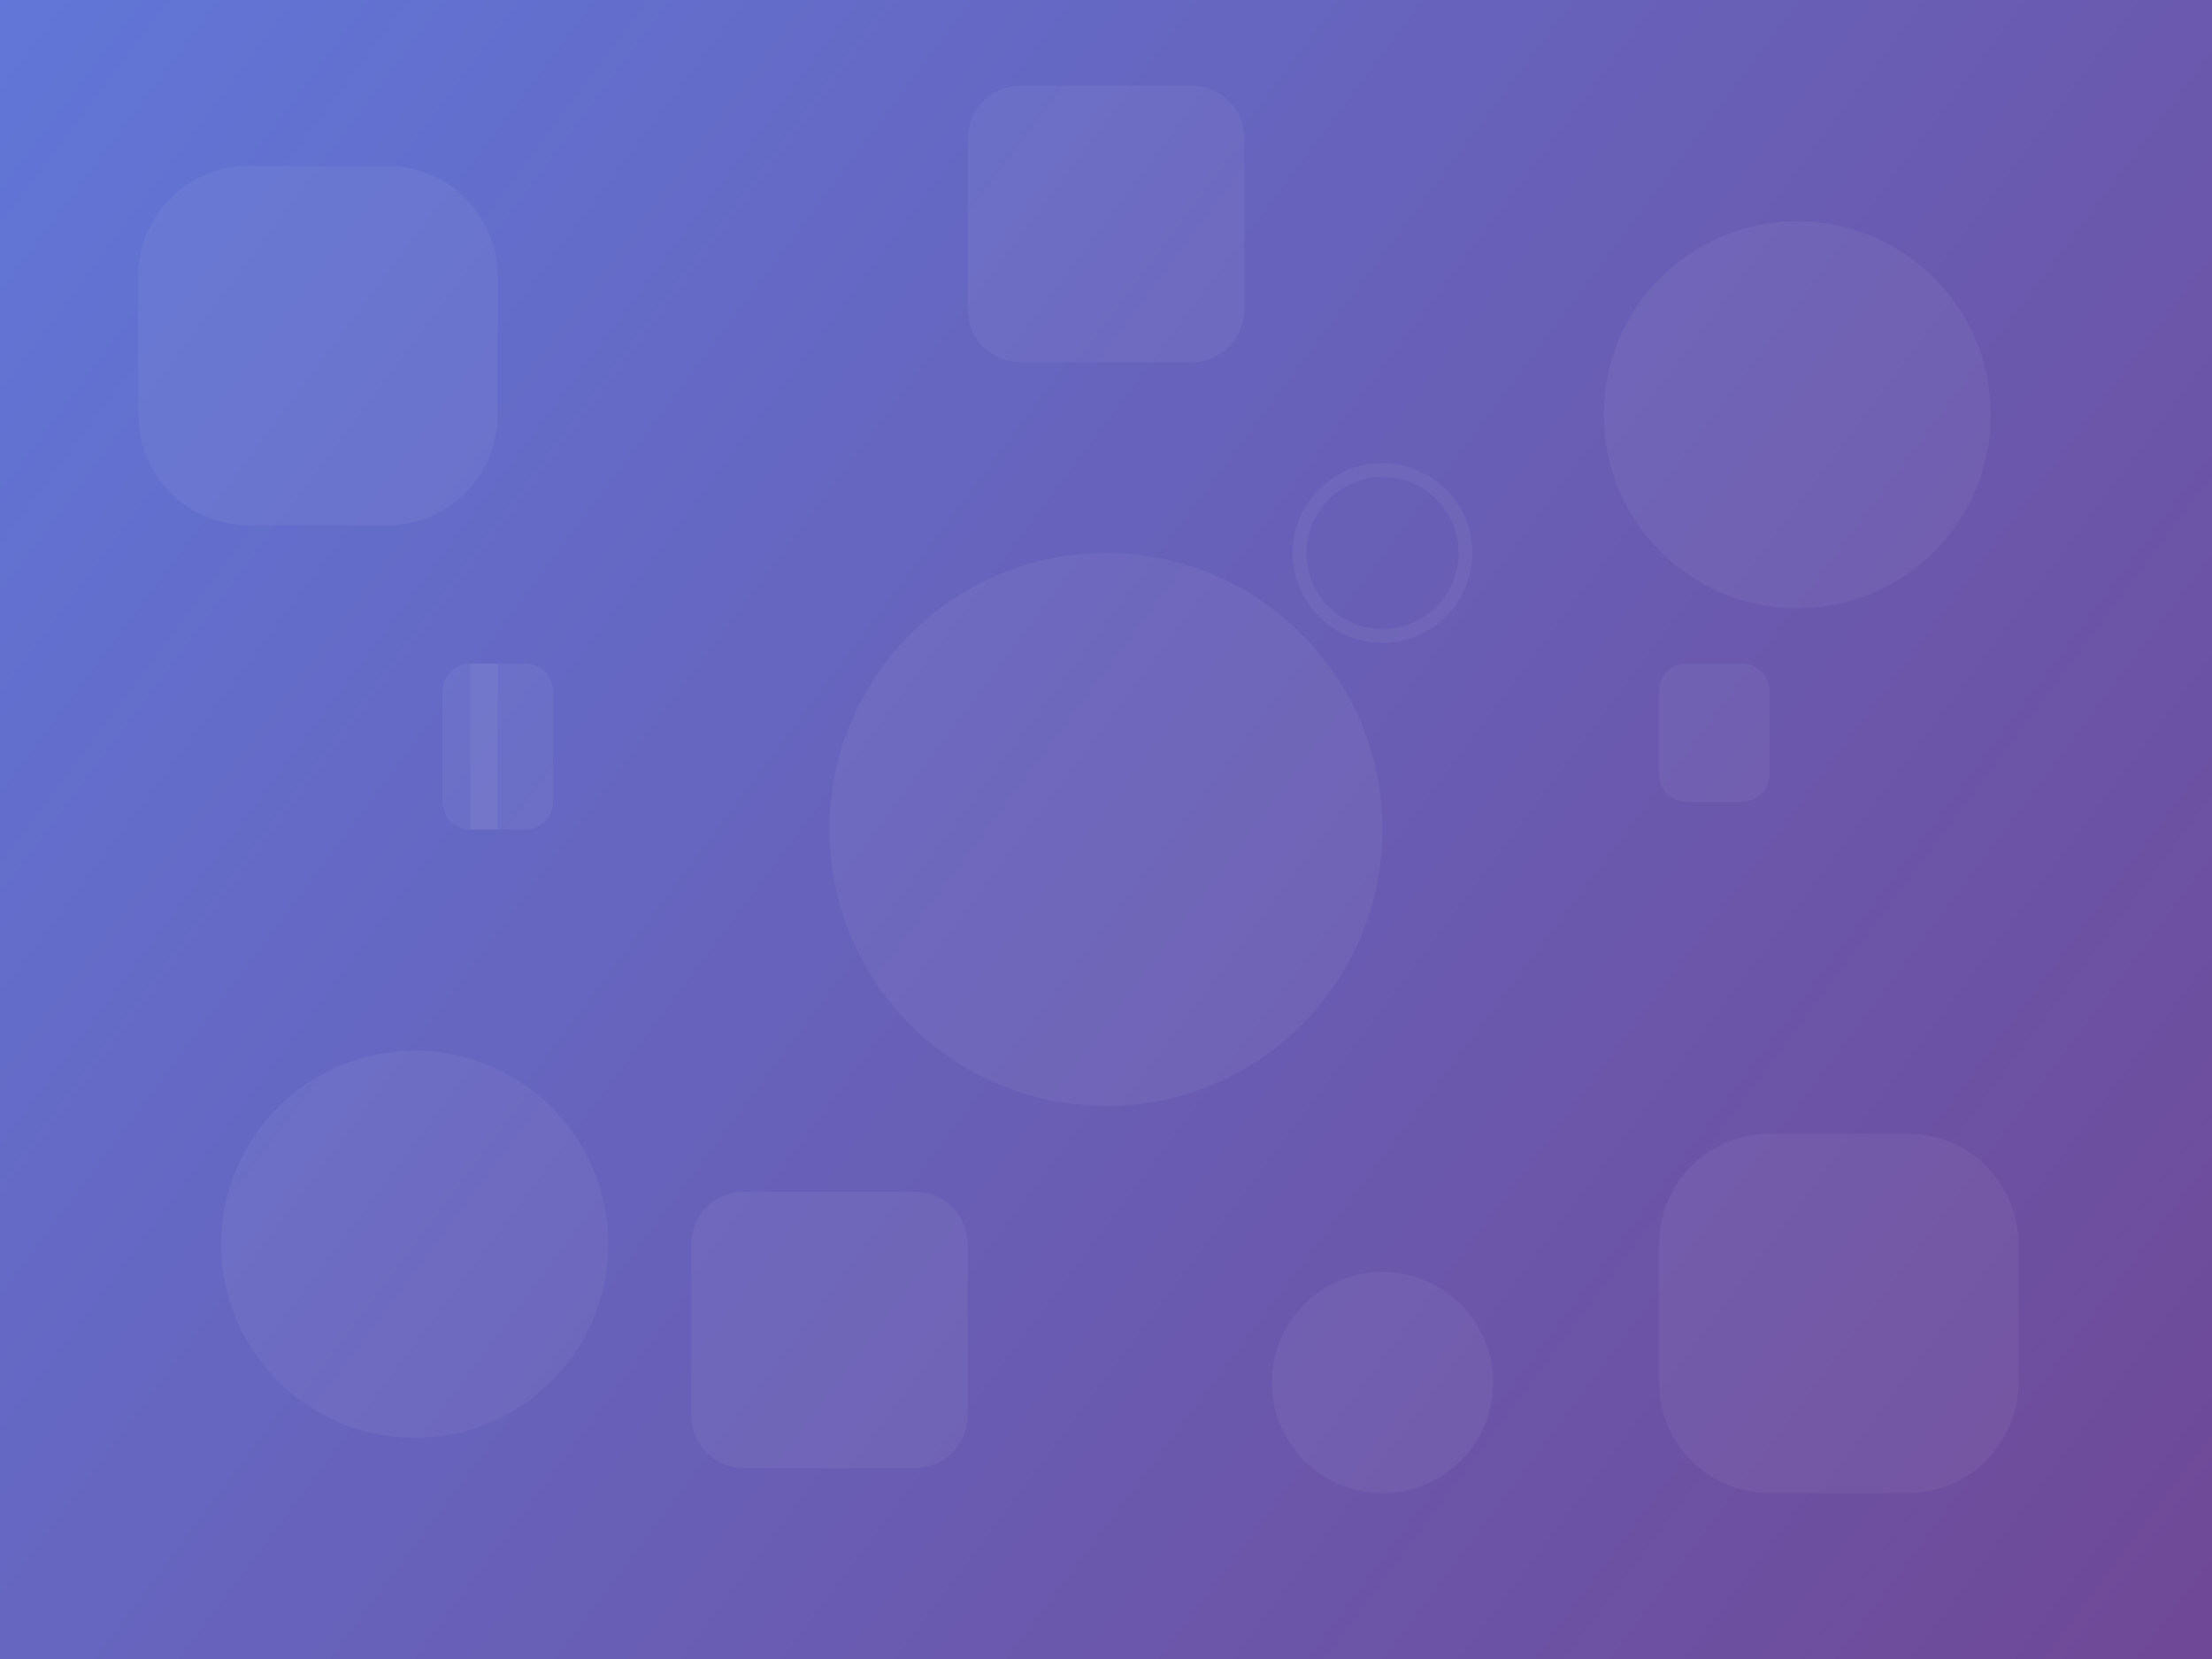 <?xml version="1.0" encoding="UTF-8" standalone="no"?>
<svg width="800" height="600" viewBox="0 0 800 600" fill="none" xmlns="http://www.w3.org/2000/svg">
  <rect x="0" y="0" width="800" height="600" fill="#333333" stroke="none"/>
  <rect width="800" height="600" fill="url(#bg_gradient)"/>
  
  <!-- Abstract food shapes -->
  <path d="M50 100C50 77.909 67.909 60 90 60H140C162.091 60 180 77.909 180 100V150C180 172.091 162.091 190 140 190H90C67.909 190 50 172.091 50 150V100Z" fill="white" fill-opacity="0.05"/>
  
  <circle cx="650" cy="150" r="70" fill="white" fill-opacity="0.05"/>
  
  <path d="M600 450C600 427.909 617.909 410 640 410H690C712.091 410 730 427.909 730 450V500C730 522.091 712.091 540 690 540H640C617.909 540 600 522.091 600 500V450Z" fill="white" fill-opacity="0.05"/>
  
  <circle cx="150" cy="450" r="70" fill="white" fill-opacity="0.05"/>
  
  <path d="M350 50C350 39.508 358.508 31 369 31H431C441.493 31 450 39.508 450 50V112C450 122.493 441.493 131 431 131H369C358.508 131 350 122.493 350 112V50Z" fill="white" fill-opacity="0.05"/>
  
  <circle cx="400" cy="300" r="100" fill="white" fill-opacity="0.05"/>
  
  <path d="M250 450C250 439.508 258.508 431 269 431H331C341.493 431 350 439.508 350 450V512C350 522.493 341.493 531 331 531H269C258.508 531 250 522.493 250 512V450Z" fill="white" fill-opacity="0.05"/>
  
  <circle cx="500" cy="500" r="40" fill="white" fill-opacity="0.05"/>
  
  <!-- Tiny food icons -->
  <!-- Utensil -->
  <path d="M160 250C160 244.477 164.477 240 170 240H190C195.523 240 200 244.477 200 250V290C200 295.523 195.523 300 190 300H170C164.477 300 160 295.523 160 290V250Z" fill="white" fill-opacity="0.05"/>
  <rect x="170" y="240" width="10" height="60" fill="white" fill-opacity="0.05"/>
  
  <!-- Plate -->
  <circle cx="500" cy="200" r="30" stroke="white" stroke-opacity="0.05" stroke-width="5"/>
  
  <!-- Cup -->
  <path d="M600 250C600 244.477 604.477 240 610 240H630C635.523 240 640 244.477 640 250V280C640 285.523 635.523 290 630 290H610C604.477 290 600 285.523 600 280V250Z" fill="white" fill-opacity="0.05"/>
  
  <defs>
    <linearGradient id="bg_gradient" x1="0" y1="0" x2="800" y2="600" gradientUnits="userSpaceOnUse">
      <stop offset="0" stop-color="#667eea" stop-opacity="0.9"/>
      <stop offset="1" stop-color="#764ba2" stop-opacity="0.9"/>
    </linearGradient>
  </defs>
</svg>
